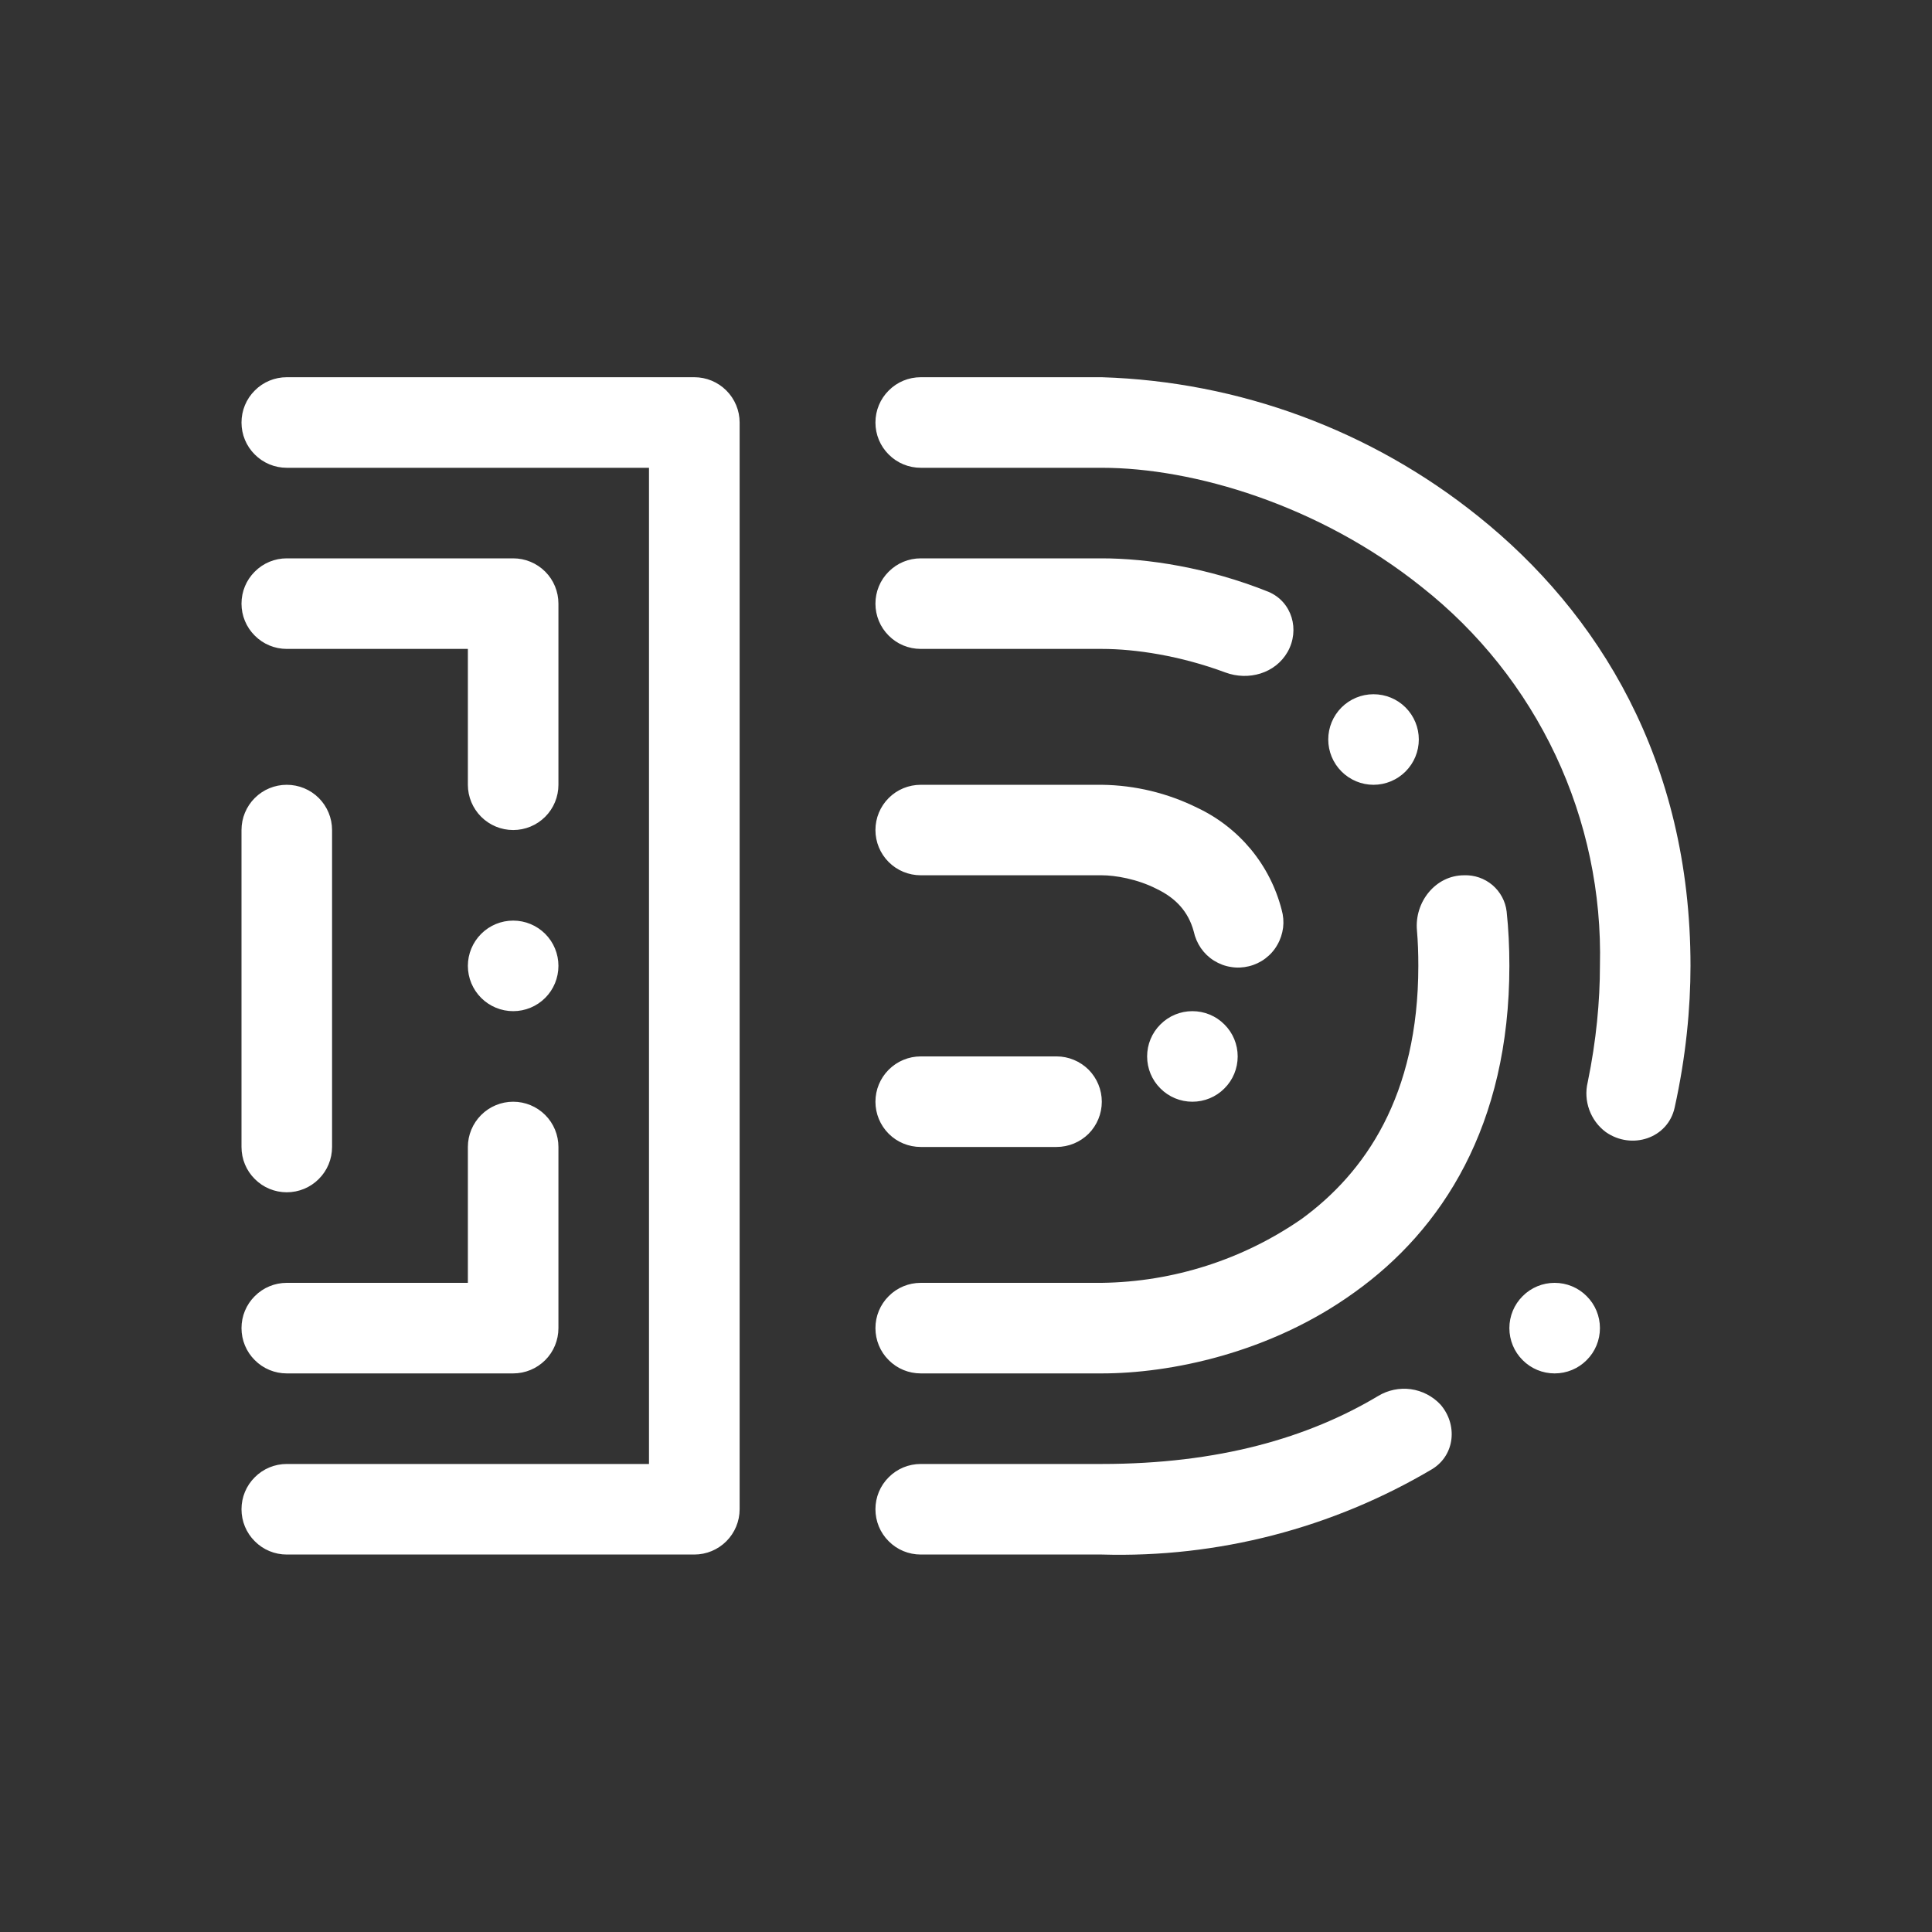 <svg width="24" height="24" viewBox="0 0 24 24" fill="none" xmlns="http://www.w3.org/2000/svg">
<rect x="0" y="0" width="24" height="24" fill="#333333" stroke="none"/>
<path d="M3.562 4.686C3.413 4.686 3.27 4.745 3.165 4.851C3.059 4.956 3 5.099 3 5.249C3 5.398 3.059 5.541 3.165 5.646C3.27 5.752 3.413 5.811 3.562 5.811H8.062V18.186H3.562C3.413 18.186 3.27 18.245 3.165 18.351C3.059 18.456 3 18.599 3 18.748C3 18.898 3.059 19.041 3.165 19.146C3.27 19.252 3.413 19.311 3.562 19.311H8.625C8.774 19.311 8.917 19.252 9.023 19.146C9.128 19.041 9.188 18.898 9.188 18.748V5.249C9.188 5.099 9.128 4.956 9.023 4.851C8.917 4.745 8.774 4.686 8.625 4.686H3.562ZM11.438 4.686C11.288 4.686 11.145 4.745 11.04 4.851C10.934 4.956 10.875 5.099 10.875 5.249C10.875 5.398 10.934 5.541 11.04 5.646C11.145 5.752 11.288 5.811 11.438 5.811H13.687C14.824 5.811 16.387 6.272 17.659 7.29C18.369 7.849 18.939 8.565 19.324 9.382C19.709 10.2 19.897 11.095 19.875 11.998C19.875 12.432 19.83 12.927 19.723 13.444C19.667 13.675 19.757 13.922 19.948 14.063C20.269 14.288 20.719 14.142 20.803 13.759C20.944 13.123 21 12.522 21 11.998C21 9.445 19.852 7.605 18.362 6.413C17.033 5.345 15.392 4.739 13.687 4.686H11.438ZM17.895 17.449C18.109 17.697 18.075 18.073 17.794 18.248C16.553 18.984 15.129 19.353 13.687 19.311H11.438C11.288 19.311 11.145 19.252 11.04 19.146C10.934 19.041 10.875 18.898 10.875 18.748C10.875 18.599 10.934 18.456 11.04 18.351C11.145 18.245 11.288 18.186 11.438 18.186H13.687C15.139 18.186 16.252 17.86 17.119 17.342C17.241 17.268 17.384 17.238 17.526 17.257C17.668 17.277 17.798 17.345 17.895 17.449ZM3.562 6.936C3.413 6.936 3.27 6.995 3.165 7.101C3.059 7.206 3 7.349 3 7.499C3 7.648 3.059 7.791 3.165 7.896C3.27 8.002 3.413 8.061 3.562 8.061H5.812V9.749C5.812 9.898 5.872 10.041 5.977 10.146C6.083 10.252 6.226 10.311 6.375 10.311C6.524 10.311 6.667 10.252 6.773 10.146C6.878 10.041 6.937 9.898 6.937 9.749V7.499C6.937 7.349 6.878 7.206 6.773 7.101C6.667 6.995 6.524 6.936 6.375 6.936H3.562ZM10.875 7.499C10.875 7.349 10.934 7.206 11.04 7.101C11.145 6.995 11.288 6.936 11.438 6.936H13.687C14.25 6.936 15.004 7.049 15.758 7.352C16.05 7.476 16.151 7.825 15.994 8.1C15.842 8.365 15.51 8.46 15.223 8.354C14.661 8.145 14.104 8.061 13.687 8.061H11.438C11.288 8.061 11.145 8.002 11.04 7.896C10.934 7.791 10.875 7.648 10.875 7.499ZM18.716 11.323C18.701 11.196 18.638 11.079 18.54 10.995C18.442 10.912 18.316 10.868 18.187 10.873C17.833 10.873 17.569 11.205 17.602 11.56C17.614 11.7 17.619 11.841 17.619 11.998C17.619 13.613 16.956 14.569 16.168 15.143C15.438 15.648 14.575 15.924 13.687 15.936H11.438C11.288 15.936 11.145 15.995 11.04 16.101C10.934 16.206 10.875 16.349 10.875 16.498C10.875 16.648 10.934 16.791 11.04 16.896C11.145 17.002 11.288 17.061 11.438 17.061H13.687C14.531 17.061 15.774 16.814 16.826 16.054C17.912 15.278 18.75 13.984 18.75 11.998C18.75 11.762 18.739 11.537 18.716 11.323ZM3.562 9.749C3.712 9.749 3.855 9.808 3.96 9.913C4.066 10.019 4.125 10.162 4.125 10.311V14.248C4.125 14.398 4.066 14.541 3.96 14.646C3.855 14.752 3.712 14.811 3.562 14.811C3.413 14.811 3.27 14.752 3.165 14.646C3.059 14.541 3 14.398 3 14.248V10.311C3 10.162 3.059 10.019 3.165 9.913C3.27 9.808 3.413 9.749 3.562 9.749ZM11.438 9.749C11.288 9.749 11.145 9.808 11.04 9.913C10.934 10.019 10.875 10.162 10.875 10.311C10.875 10.46 10.934 10.603 11.04 10.709C11.145 10.814 11.288 10.873 11.438 10.873H13.687C13.851 10.873 14.126 10.918 14.368 11.042C14.604 11.155 14.762 11.323 14.829 11.571C14.845 11.645 14.875 11.715 14.918 11.778C14.961 11.84 15.016 11.893 15.08 11.933C15.144 11.973 15.216 12.001 15.291 12.012C15.366 12.025 15.442 12.021 15.515 12.003C15.589 11.985 15.658 11.952 15.718 11.907C15.779 11.861 15.83 11.804 15.867 11.738C15.905 11.673 15.929 11.6 15.939 11.525C15.948 11.45 15.942 11.374 15.921 11.301C15.85 11.026 15.72 10.77 15.539 10.551C15.358 10.333 15.131 10.156 14.874 10.035C14.505 9.852 14.1 9.754 13.687 9.749H11.438ZM10.875 13.686C10.875 13.537 10.934 13.394 11.04 13.288C11.145 13.183 11.288 13.123 11.438 13.123H13.125C13.274 13.123 13.417 13.183 13.523 13.288C13.628 13.394 13.687 13.537 13.687 13.686C13.687 13.835 13.628 13.978 13.523 14.084C13.417 14.189 13.274 14.248 13.125 14.248H11.438C11.288 14.248 11.145 14.189 11.04 14.084C10.934 13.978 10.875 13.835 10.875 13.686ZM6.937 14.248C6.937 14.099 6.878 13.956 6.773 13.851C6.667 13.745 6.524 13.686 6.375 13.686C6.226 13.686 6.083 13.745 5.977 13.851C5.872 13.956 5.812 14.099 5.812 14.248V15.936H3.562C3.413 15.936 3.27 15.995 3.165 16.101C3.059 16.206 3 16.349 3 16.498C3 16.648 3.059 16.791 3.165 16.896C3.27 17.002 3.413 17.061 3.562 17.061H6.375C6.524 17.061 6.667 17.002 6.773 16.896C6.878 16.791 6.937 16.648 6.937 16.498V14.248ZM6.937 11.998C6.937 12.148 6.878 12.291 6.773 12.396C6.667 12.502 6.524 12.561 6.375 12.561C6.226 12.561 6.083 12.502 5.977 12.396C5.872 12.291 5.812 12.148 5.812 11.998C5.812 11.849 5.872 11.706 5.977 11.601C6.083 11.495 6.226 11.436 6.375 11.436C6.524 11.436 6.667 11.495 6.773 11.601C6.878 11.706 6.937 11.849 6.937 11.998ZM17.062 9.749C17.212 9.749 17.355 9.689 17.46 9.584C17.566 9.478 17.625 9.335 17.625 9.186C17.625 9.037 17.566 8.894 17.46 8.788C17.355 8.683 17.212 8.624 17.062 8.624C16.913 8.624 16.77 8.683 16.665 8.788C16.559 8.894 16.5 9.037 16.5 9.186C16.5 9.335 16.559 9.478 16.665 9.584C16.77 9.689 16.913 9.749 17.062 9.749ZM15.375 13.123C15.375 13.273 15.316 13.416 15.21 13.521C15.105 13.627 14.962 13.686 14.812 13.686C14.663 13.686 14.52 13.627 14.415 13.521C14.309 13.416 14.25 13.273 14.25 13.123C14.25 12.974 14.309 12.831 14.415 12.726C14.52 12.62 14.663 12.561 14.812 12.561C14.962 12.561 15.105 12.62 15.21 12.726C15.316 12.831 15.375 12.974 15.375 13.123ZM19.312 17.061C19.462 17.061 19.605 17.002 19.71 16.896C19.816 16.791 19.875 16.648 19.875 16.498C19.875 16.349 19.816 16.206 19.71 16.101C19.605 15.995 19.462 15.936 19.312 15.936C19.163 15.936 19.02 15.995 18.915 16.101C18.809 16.206 18.75 16.349 18.75 16.498C18.75 16.648 18.809 16.791 18.915 16.896C19.02 17.002 19.163 17.061 19.312 17.061Z" fill="white"/>
</svg>
